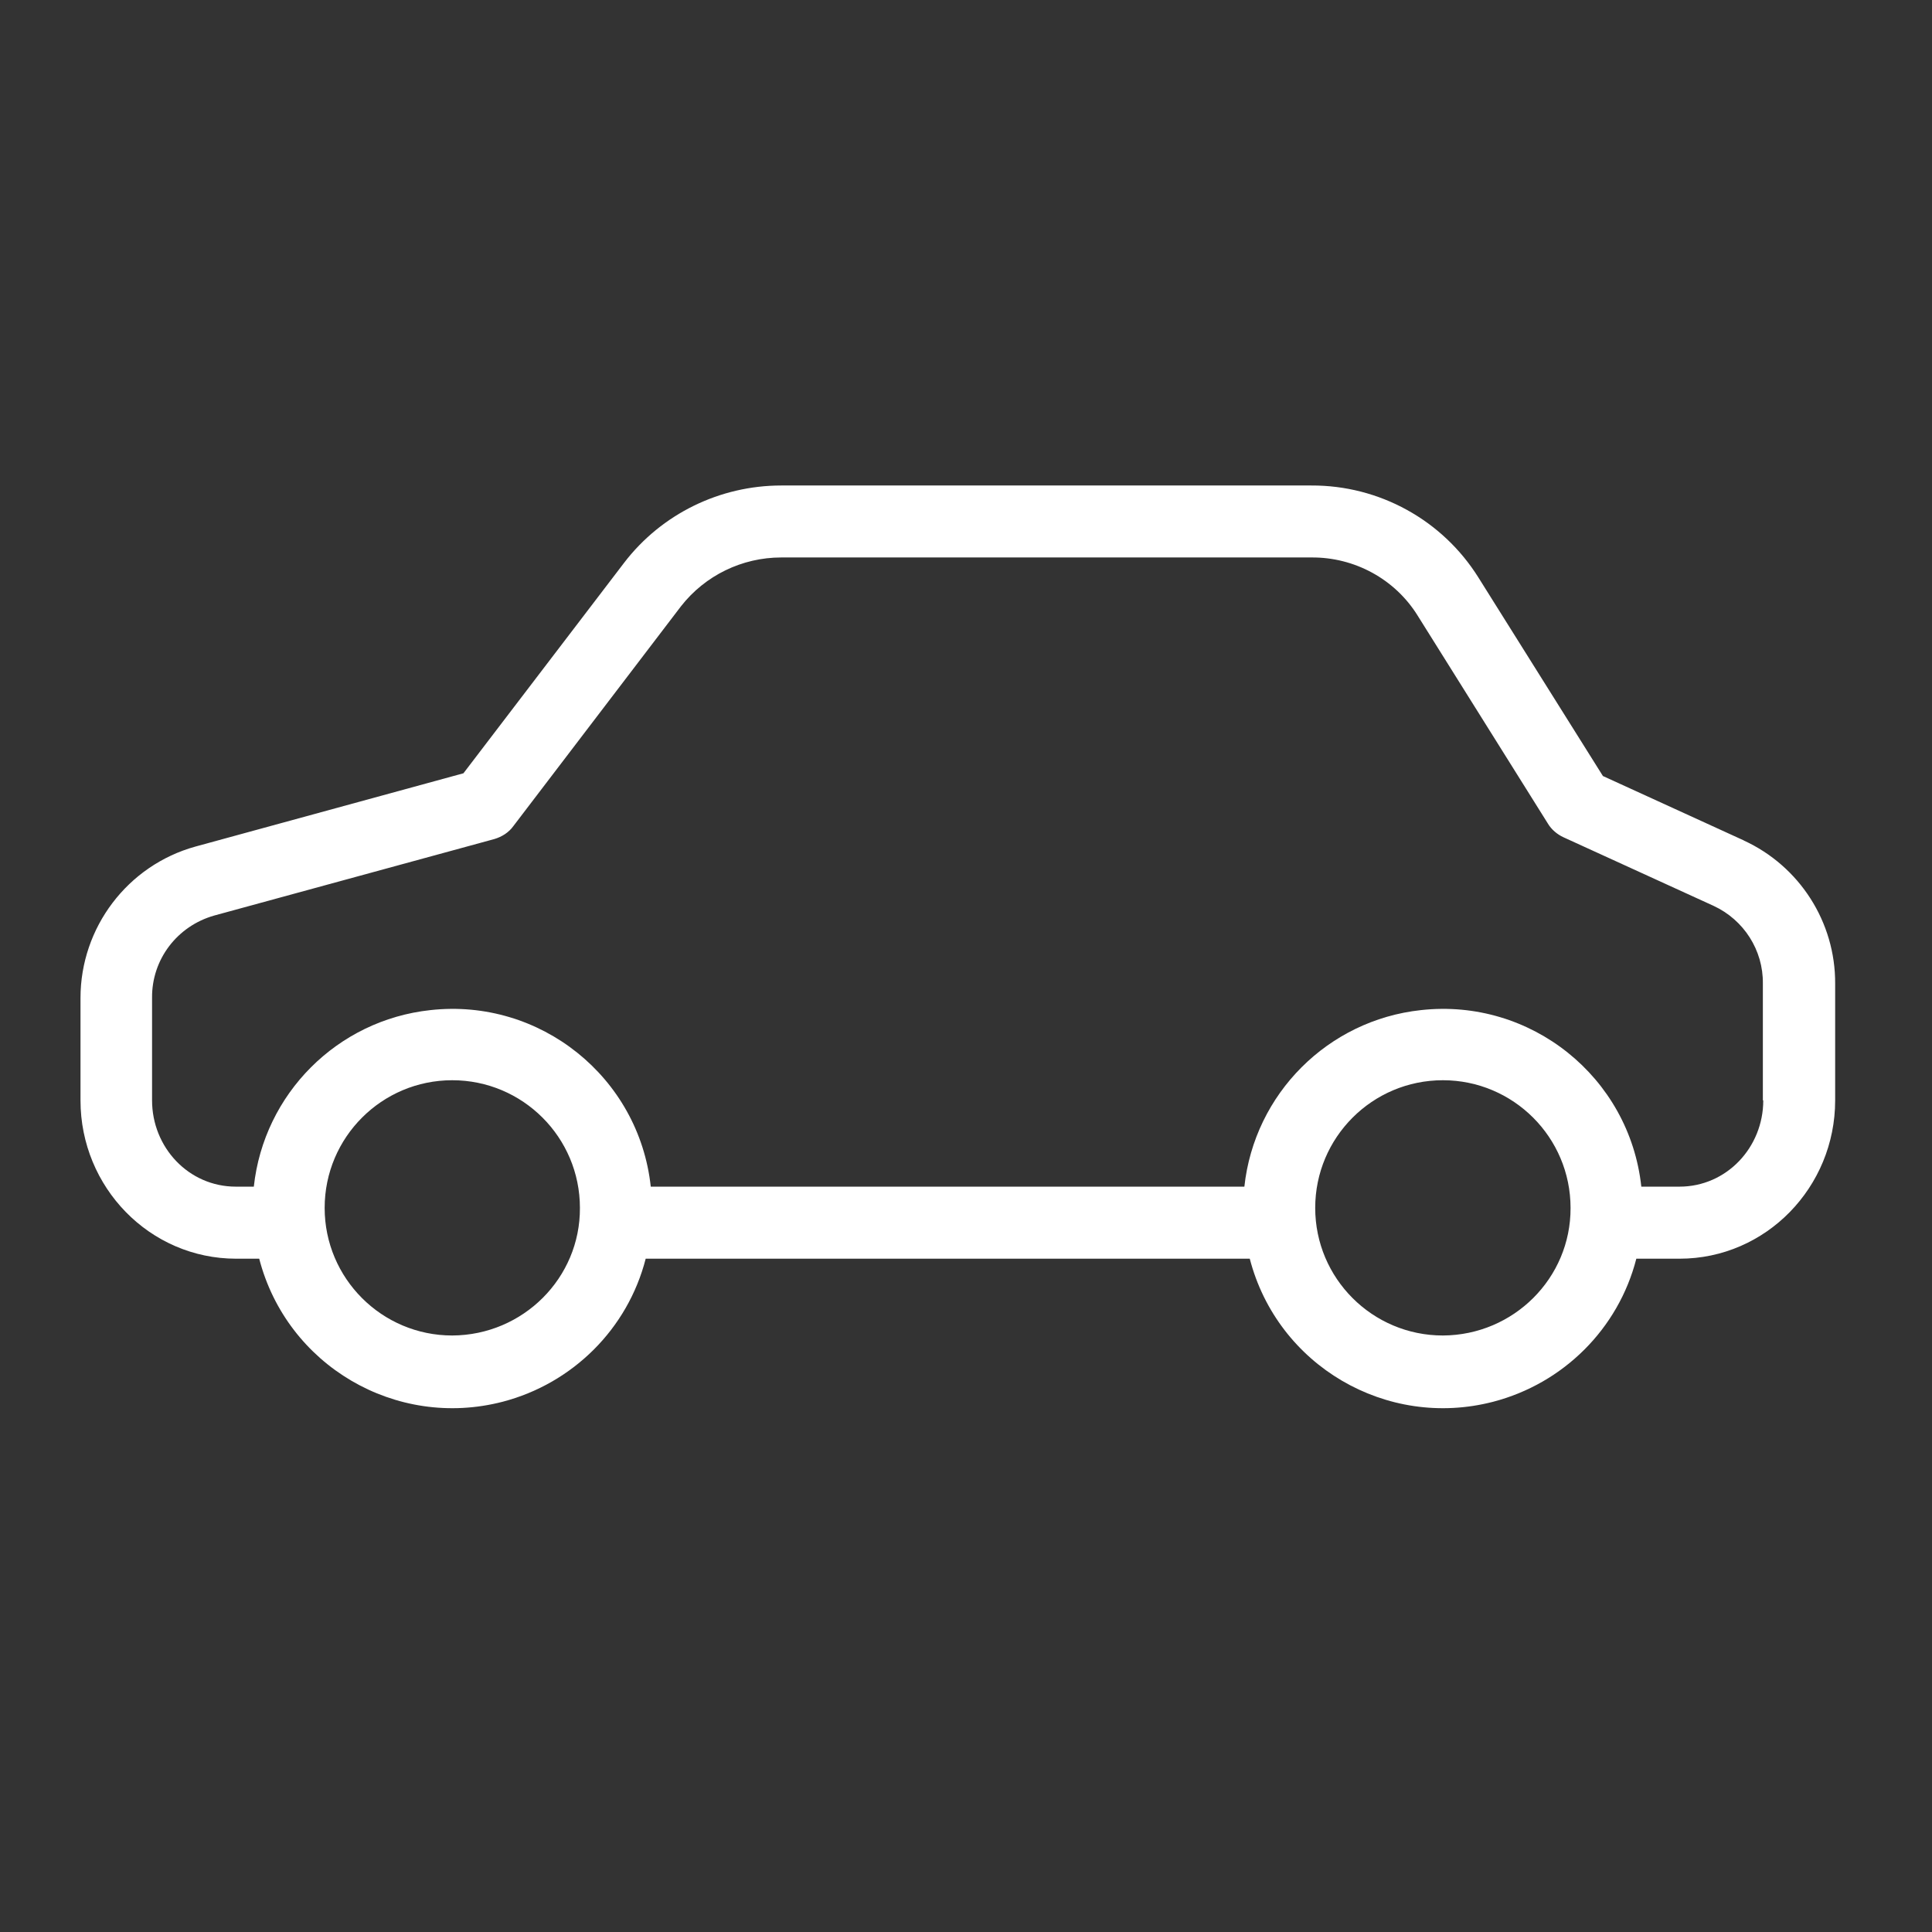 <svg xmlns="http://www.w3.org/2000/svg" width="24" height="24" viewBox="0 0 24 24">
    <rect x="0" y="0" width="24" height="24" fill="#333333" stroke="none"/>
    <path fill="#FFF" fill-rule="evenodd" d="M21.662 10.44l-1.75-.8-1.546-2.465c-.447-.715-1.233-1.148-2.077-1.144H9.705c-.763 0-1.487.353-1.952.96L5.757 9.606l-3.328.91C1.585 10.749 1 11.522 1 12.397v1.273c0 1.077.858 1.966 1.934 1.966h.286c.344 1.326 1.697 2.121 3.024 1.777.87-.227 1.554-.906 1.777-1.777h7.504c.344 1.326 1.698 2.121 3.024 1.777.871-.227 1.555-.906 1.778-1.777h.536c1.076 0 1.934-.89 1.934-1.966v-1.451c.004-.764-.442-1.46-1.135-1.778zM5.618 16.59c-.875 0-1.585-.71-1.585-1.585 0-.876.71-1.586 1.585-1.586.876 0 1.586.71 1.586 1.586.005.87-.706 1.581-1.586 1.585zm12.306 0c-.876 0-1.586-.71-1.586-1.585 0-.876.71-1.586 1.586-1.586.875 0 1.586.71 1.586 1.586.004.87-.706 1.581-1.586 1.585zm2.939-1.849h-.474c-.147-1.362-1.375-2.345-2.738-2.193-1.156.125-2.068 1.04-2.193 2.193H8.084c-.147-1.362-1.376-2.345-2.738-2.193-1.157.125-2.068 1.04-2.193 2.193H2.93c-.586 0-1.041-.487-1.041-1.072v-1.273c-.005-.478.313-.893.773-1.023l3.479-.95c.094-.028.179-.081.237-.162l2.081-2.729c.3-.384.76-.607 1.246-.607h6.584c.536-.005 1.04.268 1.322.723l1.617 2.582c.045.076.116.134.192.17l1.867.853c.375.174.617.55.612.965v1.451h.005c0 .585-.456 1.072-1.041 1.072z"/>
</svg>
